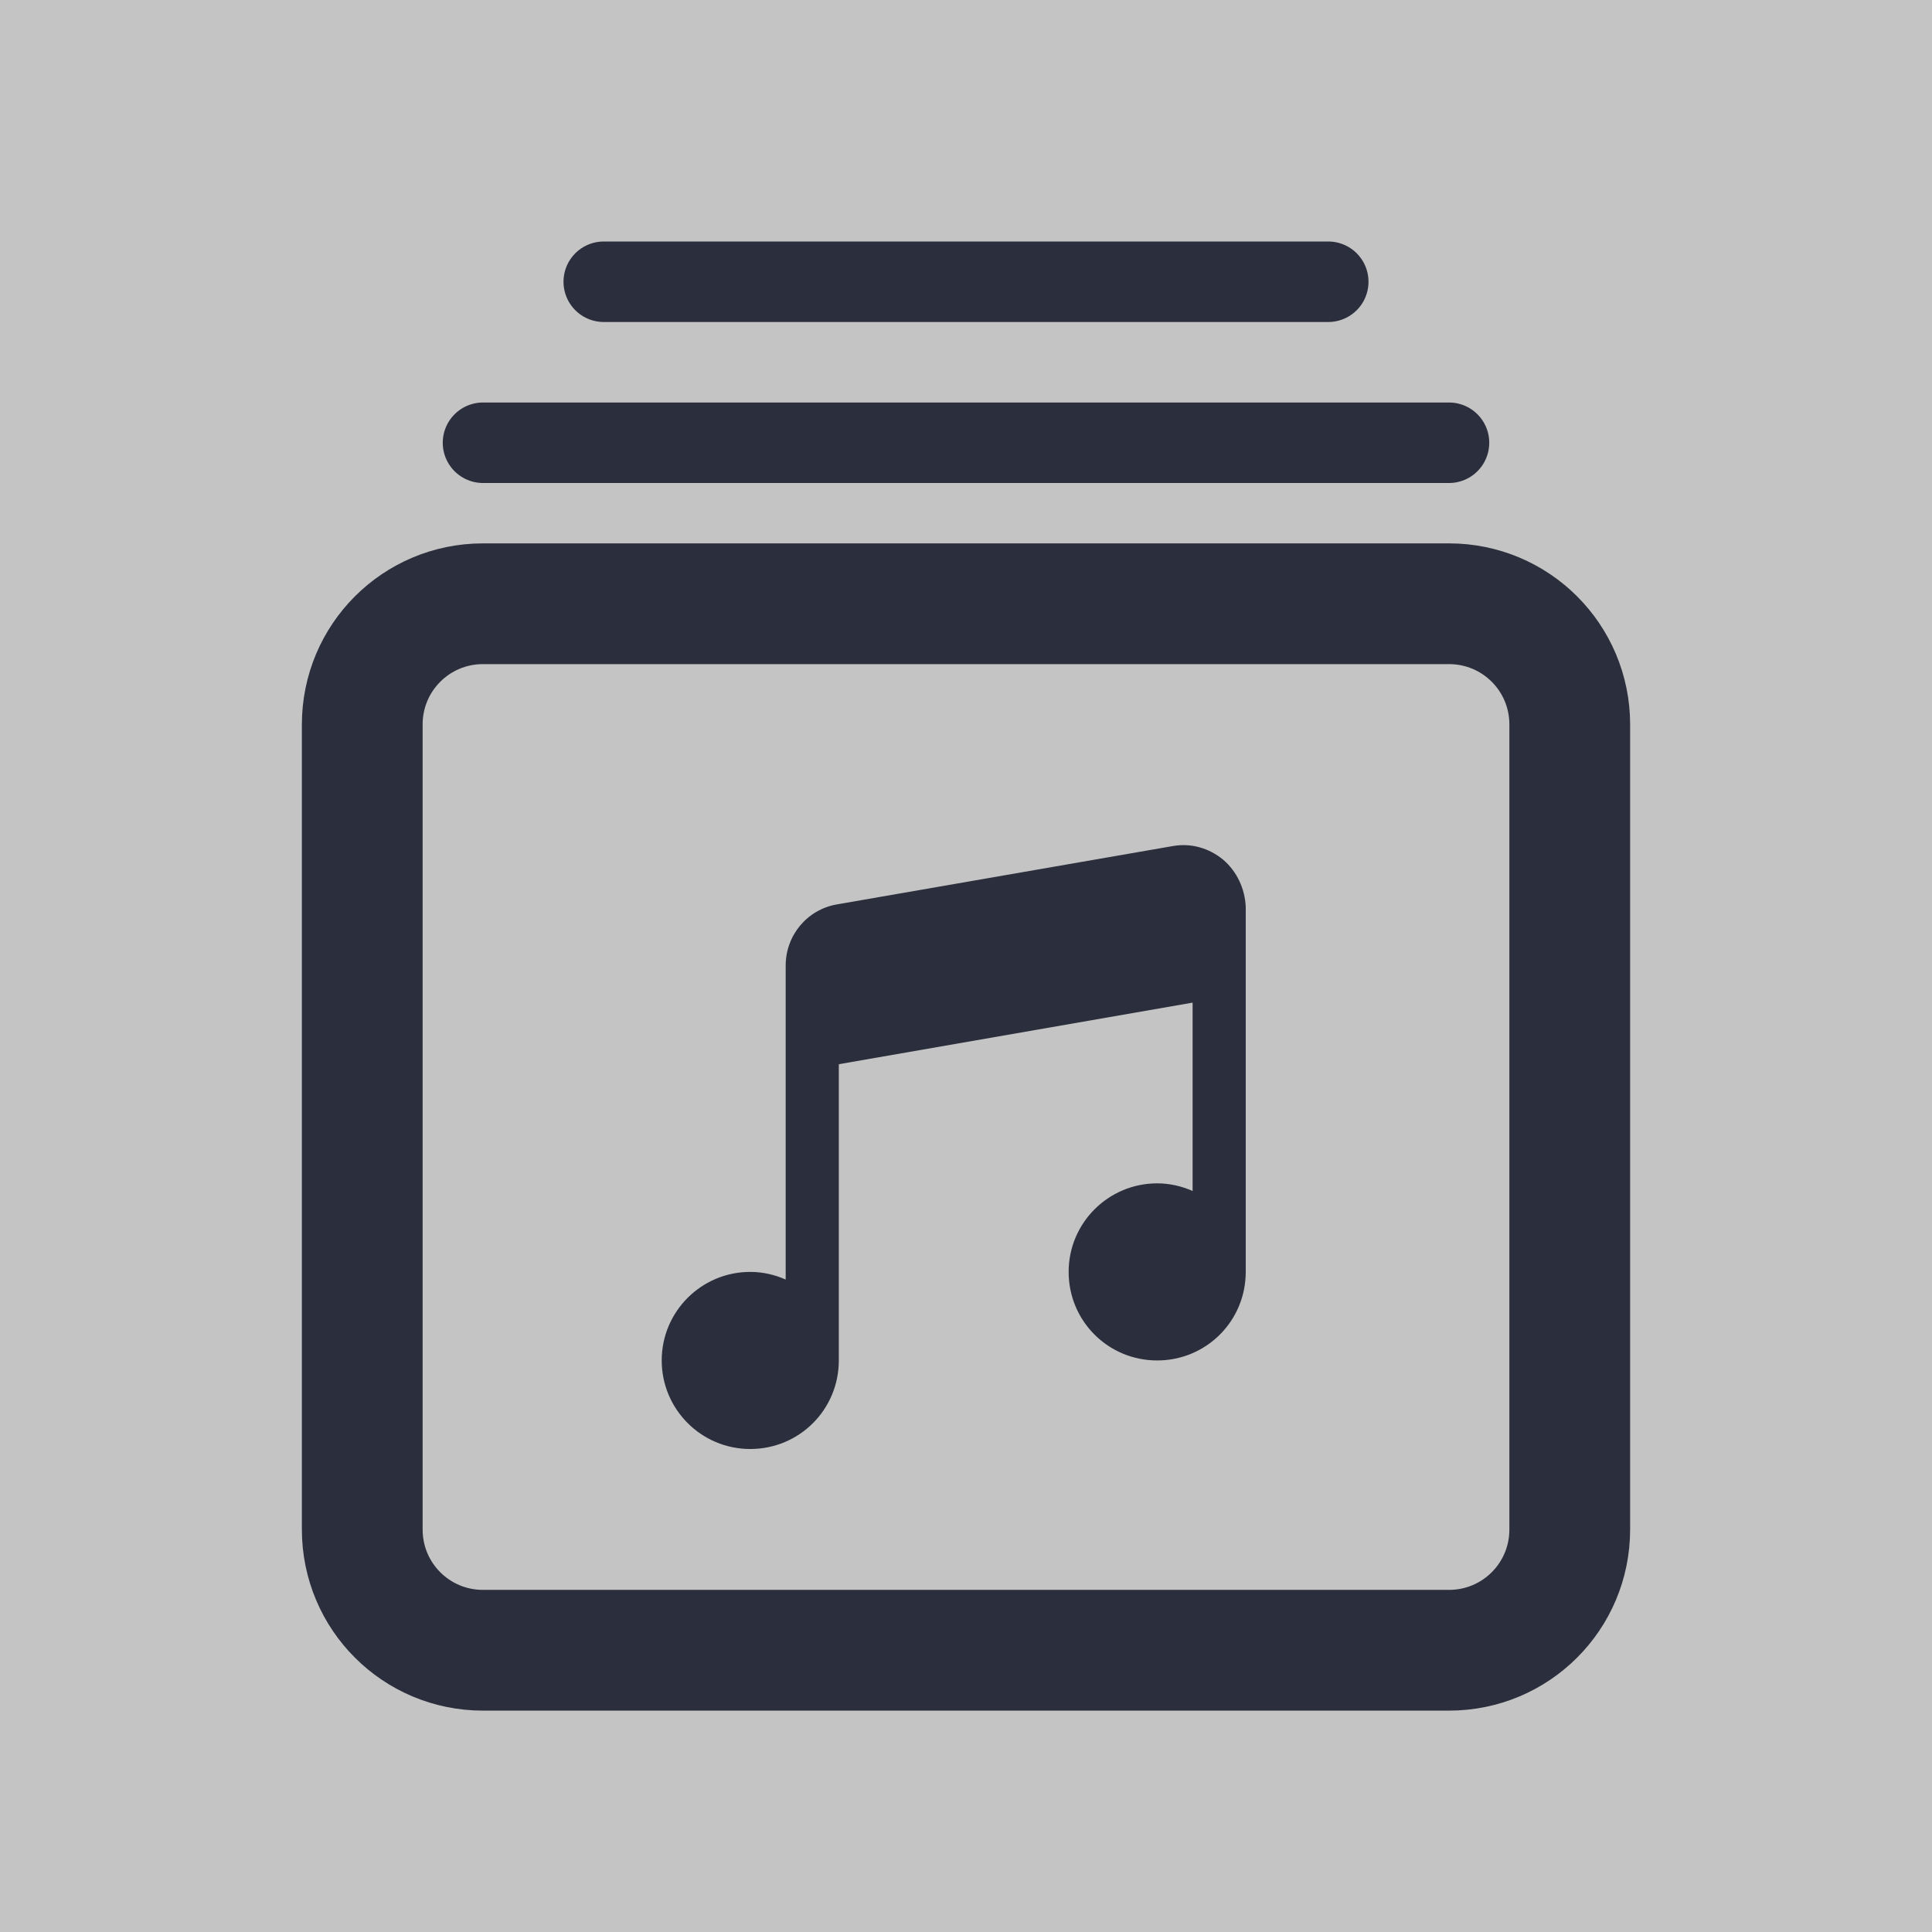<svg width="48" height="48" viewBox="0 0 48 48" fill="none" xmlns="http://www.w3.org/2000/svg">
<rect width="48" height="48" fill="#C4C4C4"/>
<path d="M36 41H12C10.34 41 9 39.66 9 38V18C9 16.34 10.34 15 12 15H36C37.66 15 39 16.34 39 18V38C39 39.66 37.66 41 36 41Z" stroke="#2B2E3C" stroke-width="3" stroke-miterlimit="10"/>
<path d="M12 11H36" stroke="#2B2E3C" stroke-width="2" stroke-miterlimit="10" stroke-linecap="round" stroke-linejoin="round"/>
<path d="M15 7H33" stroke="#2B2E3C" stroke-width="2" stroke-miterlimit="10" stroke-linecap="round" stroke-linejoin="round"/>
<path d="M30.39 21.36C30.04 21.07 29.59 20.94 29.14 21.02L20.79 22.47C20.05 22.6 19.52 23.24 19.52 23.99V31.79C19.25 31.67 18.95 31.6 18.64 31.6C17.43 31.6 16.44 32.58 16.44 33.8C16.44 35.01 17.42 36 18.64 36C19.86 36 20.84 35.02 20.84 33.8V26.44L29.63 24.91V29.59C29.36 29.47 29.06 29.4 28.75 29.4C27.54 29.4 26.55 30.38 26.55 31.6C26.55 32.82 27.53 33.8 28.75 33.8C29.97 33.8 30.95 32.82 30.95 31.6V22.53C30.93 22.08 30.73 21.65 30.39 21.36Z" fill="#2B2E3C"/>
</svg>
